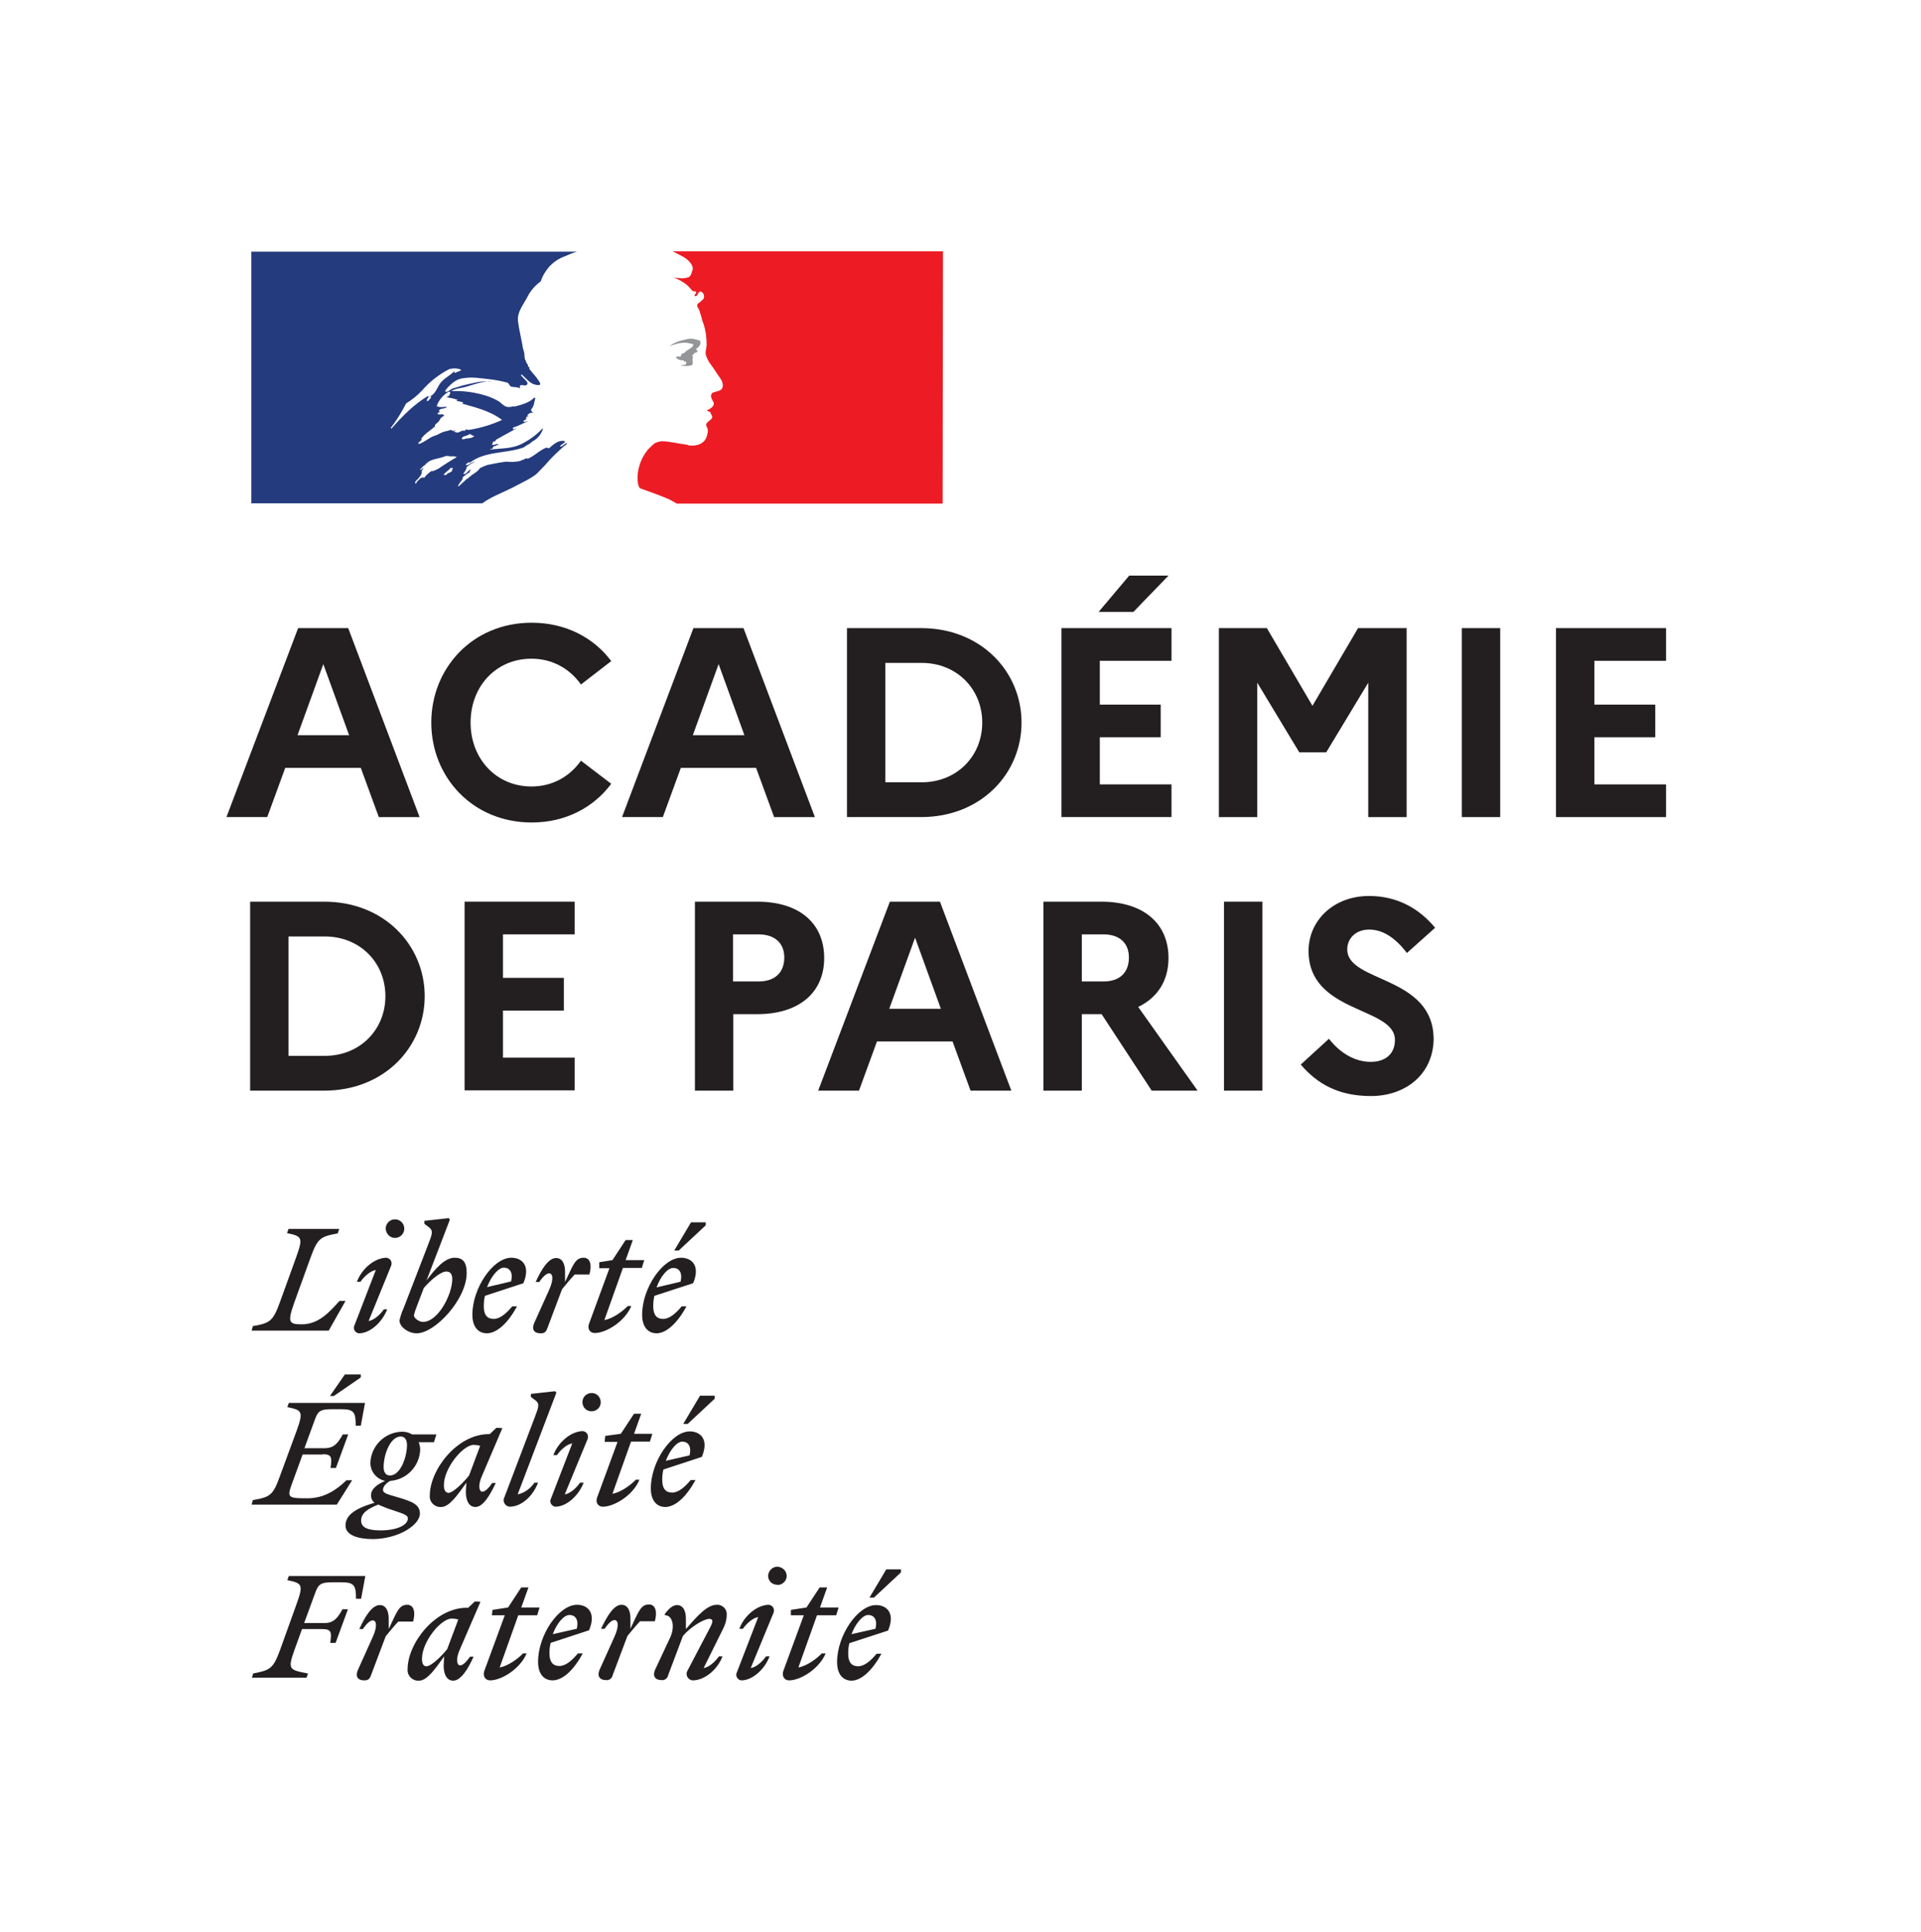 <?xml version="1.0" encoding="UTF-8"?>
<!-- Generator: Adobe Illustrator 24.0.1, SVG Export Plug-In . SVG Version: 6.00 Build 0)  -->
<svg version="1.1" id="Calque_1" xmlns="http://www.w3.org/2000/svg" xmlns:xlink="http://www.w3.org/1999/xlink" x="0px" y="0px" viewBox="0 0 640.5 644.2" style="enable-background:new 0 0 640.5 644.2;" xml:space="preserve">
<style type="text/css">
	.st0{fill:#231F20;}
	.st1{fill:#243B7D;}
	.st2{fill:#ED1C24;}
	.st3{fill:#939598;}
	.st4{fill:none;}
	.st5{enable-background:new    ;}
</style>
<title>Plan de travail 6 copie 27</title>
<g id="vect">
	<path class="st0" d="M289.5,538.4c1.7,0,3.2,1.3,2.4,4.6l-8,1.8C285.3,541.2,287.6,538.4,289.5,538.4 M293.9,551.3h-1.6   c-2,2.4-4.1,4.2-6.2,4.2s-3.3-1.3-3.3-4.2c0-1.2,0.1-2.4,0.4-3.5l12.9-4.2c2.5-5.9-0.5-8.5-4-8.5c-6.1,0-13,10.1-13,19   c0,4,1.9,6.2,4.9,6.2C287.3,560.2,290.9,556.8,293.9,551.3 M291.4,532.6l9-8.4v-1h-4.9l-5.6,9.4L291.4,532.6z M263.7,538.5h4.3   l-6.8,18.5c-0.6,1.6,0.2,3.2,1.9,3.2c3.8,0,10-3.8,12.2-9H274c-1.7,1.8-5,4.2-7.8,4.7l6.2-17.4h6.4l0.8-2.6h-6.2l2.4-6.7h-2.5   l-4.4,6.7l-5.2,0.8L263.7,538.5z M257.9,537.7c0.4-1,0-2.1-0.9-2.5c-0.2-0.1-0.4-0.1-0.6-0.2c-3.7,0-8.1,3.3-9.9,8h1.2   c1.2-1.7,3.2-3.6,5.1-3.9l-7.1,18.4c-0.5,0.9-0.1,2,0.8,2.5c0.2,0.1,0.5,0.2,0.7,0.2c3.5,0,7.6-3.4,9.4-8h-1.2   c-1.2,1.7-3.2,3.6-5.1,3.9L257.9,537.7z M259.2,528.4c1.7,0,3.1-1.4,3.1-3c0,0,0,0,0,0c0-1.7-1.4-3-3.1-3.1c-1.7,0-3,1.4-3.1,3   c0,0,0,0,0,0c0,1.7,1.3,3,2.9,3C259.2,528.4,259.2,528.4,259.2,528.4 M218.4,556.7c-0.9,2.1,0.1,3.4,2.1,3.4   c1.1,0.2,2.1-0.6,2.3-1.7l4.9-13c2.3-2.8,6.9-5.7,8.8-5.7c1.4,0,1.2,1.1,0.3,2.8l-7.6,14.5c-0.6,1-0.2,2.3,0.8,2.9   c0.3,0.2,0.7,0.3,1,0.3c3.7,0,8.1-3.3,9.9-8h-1.2c-1.2,1.7-3.2,3.6-5.1,3.9l6.5-13.1c0.7-1.4,1.2-2.9,1.2-4.5   c0.2-1.8-1.1-3.3-2.8-3.5c-0.2,0-0.4,0-0.5,0c-3.2,0-6.4,3.6-10.3,8.1v-3.4c0-2.5-0.8-4.6-3-4.6c-1.4,0-2.7,1.2-4,2.9v0.5   c2.4-0.1,3.5,3.5,1.8,7.3L218.4,556.7z M218.3,540.6c0.9-3,0.4-5.7-1.9-5.7c-2.7,0-3.4,2.1-6.2,8.1v-3.4c0-2.5-0.8-4.6-3-4.6   c-2.6,0-4.9,4-6.8,8h1.2c1.2-1.8,2.4-2.9,3.3-2.9c1.1,0,1.7,1.7,0,5.5l-5,11.1c-0.9,2.1,0.1,3.4,2.1,3.4c1.1,0.2,2.1-0.6,2.3-1.7   l4.9-13c1.4-1.7,2.6-3.2,4.2-4.9H218.3z M189.9,538.4c1.7,0,3.2,1.3,2.4,4.6l-8,1.8C185.7,541.1,188,538.4,189.9,538.4    M194.3,551.2h-1.6c-2,2.4-4.1,4.2-6.2,4.2s-3.3-1.3-3.3-4.2c0-1.2,0.1-2.4,0.4-3.5l12.8-4.2c2.5-5.9-0.5-8.5-4-8.5   c-6.1,0-13,10.1-13,19c0,4,1.9,6.2,4.9,6.2C187.7,560.1,191.3,556.8,194.3,551.2 M164,538.5h4.3l-6.8,18.5   c-0.6,1.6,0.2,3.2,1.9,3.2c3.8,0,10-3.8,12.2-9h-1.2c-1.7,1.8-5,4.2-7.8,4.7l6.2-17.4h6.3l0.8-2.6h-6.1l2.4-6.7h-2.4l-4.4,6.7   l-5.2,0.8L164,538.5z M140.7,553c0-5.7,6.3-13.4,9.9-13.4c0.7,0,1.5,0.1,2.2,0.3l-3.7,9.9c-2.1,2.6-5.4,5.7-6.9,5.7   C141.2,555.5,140.7,554.7,140.7,553 M160.2,534l-1.9-0.1l-2.2,2.1h-0.5c-10.6,0-19.7,11.9-19.7,20.5c-0.2,1.9,1.3,3.6,3.2,3.8   c0.2,0,0.4,0,0.6,0c2.7,0,5.4-3.9,8.4-8.1l-0.1,1.5c-0.4,4.3,0.9,6.6,3.1,6.6c2.6,0,5-4,6.8-8h-1.2c-1.2,1.8-2.4,2.9-3.3,2.9   s-1.7-1.8,0-5.5L160.2,534z M137.7,540.7c0.9-3,0.4-5.7-1.9-5.7c-2.7,0-3.4,2.1-6.2,8.1v-3.4c0-2.5-0.8-4.6-3-4.6c-2.6,0-5,4-6.8,8   h1.2c1.2-1.8,2.4-2.9,3.3-2.9c1.1,0,1.7,1.7,0,5.5l-5,11.1c-0.9,2.1,0,3.4,2.1,3.4c1.2,0,1.8-0.3,2.3-1.7l4.9-13   c1.4-1.7,2.6-3.2,4.2-4.9H137.7z M102.2,559.3l0.5-1.4c-6.2-1.2-6.9-1.2-4.5-7.9l2.5-6.9h6.8c3.1,0,3.1,1.2,2.6,4.6h1.8l4.1-11.2   h-1.8c-1.5,2.6-2.7,4.6-6.1,4.6h-6.7l3.6-9.8c1.1-3.1,1.8-3.8,5.9-3.8h3c4.3,0,4.8,1.2,4.8,5.5h1.7l1.4-7.6H96.3l-0.5,1.4   c5,1,5.4,1.5,3.1,7.9L93.4,550c-2.3,6.3-3.3,6.8-9,7.9l-0.4,1.4L102.2,559.3z"/>
	<path class="st0" d="M227.5,480.6c1.7,0,3.2,1.3,2.4,4.6L222,487C223.4,483.3,225.7,480.6,227.5,480.6 M231.9,493.4h-1.6   c-2,2.4-4.1,4.2-6.2,4.2s-3.3-1.3-3.3-4.2c0-1.2,0.1-2.4,0.4-3.5l12.8-4.2c2.5-5.9-0.5-8.5-4-8.5c-6.1,0-13,10.1-13,19   c0,4,1.9,6.2,4.9,6.2C225.3,502.3,228.9,498.9,231.9,493.4 M229.3,474.7l9-8.4v-1h-4.9l-5.6,9.4L229.3,474.7z M201.6,480.7h4.3   l-6.8,18.5c-0.6,1.6,0.2,3.1,1.9,3.1c3.8,0,10.1-3.8,12.2-9H212c-1.7,1.8-5,4.2-7.8,4.7l6.2-17.4h6.3l0.8-2.6h-6.1l2.4-6.7h-2.4   l-4.4,6.7l-5.2,0.7L201.6,480.7z M195.9,479.8c0.4-1,0-2.1-0.9-2.5c-0.2-0.1-0.4-0.1-0.6-0.2c-3.7,0-8.1,3.3-9.9,8h1.2   c1.2-1.7,3.2-3.6,5.1-3.9l-7.1,18.4c-0.5,0.9-0.1,2,0.8,2.5c0.2,0.1,0.5,0.2,0.7,0.2c3.5,0,7.6-3.4,9.4-8h-1.2   c-1.2,1.7-3.2,3.6-5.1,3.9L195.9,479.8z M197.2,470.5c1.7,0,3.1-1.3,3.1-3c0-1.7-1.3-3.1-3-3.1c-1.7,0-3.1,1.3-3.1,3c0,0,0,0,0,0.1   C194.2,469.1,195.5,470.5,197.2,470.5C197.1,470.5,197.2,470.5,197.2,470.5 M172.6,498.2l12.9-33.9l-0.4-0.5l-8.1,0.9v1l1.6,1.2   c1.4,1.1,1,2.2-0.3,5.6l-10.1,26.6c-0.6,1-0.2,2.3,0.8,2.9c0.3,0.2,0.7,0.3,1,0.3c3.7,0,7.6-3.3,9.4-8h-1.2   C176.8,496.3,174.9,497.7,172.6,498.2 M148,495.1c0-5.7,6.4-13.4,9.9-13.4c0.7,0,1.5,0.1,2.2,0.3l-3.7,9.9   c-2.1,2.6-5.4,5.8-6.9,5.8C148.6,497.6,148,496.9,148,495.1 M167.5,476.1l-2-0.1l-2.2,2.1H163c-10.6,0-19.7,11.9-19.7,20.5   c-0.2,1.9,1.3,3.6,3.2,3.8c0.2,0,0.4,0,0.6,0c2.7,0,5.4-3.9,8.4-8.1l-0.1,1.5c-0.4,4.3,0.9,6.6,3.1,6.6c2.6,0,4.9-4,6.8-8h-1.2   c-1.2,1.8-2.4,2.9-3.3,2.9s-1.7-1.8,0-5.5L167.5,476.1z M120.4,506.9c0-2.5,2.4-4,5.7-5.3c1.6,0.7,3.3,1.4,5,1.9   c3.5,1.2,4.9,1.6,4.9,2.7c0,2.3-3.8,4-9.1,4C122.5,510.2,120.4,509.2,120.4,506.9 M130,491.9c-1.5,0-2.1-1.3-2.1-2.8   c0-4.1,2.2-10.2,5.7-10.2c1.5,0,2.1,1.3,2.1,2.8C135.7,485.8,133.5,491.9,130,491.9 M140,504.6c0-3-2.6-4-6.9-5.3   c-3.7-1.1-5.4-1.4-5.4-2.6c0-1,0.8-2.1,2.4-3c5.5-0.4,9.8-4.9,10-10.4c0-0.9-0.2-1.7-0.5-2.5h5.1l0.8-2.6h-8.1   c-1-0.6-2.1-0.9-3.3-0.9c-5.7,0.1-10.3,4.6-10.6,10.2c-0.1,3,2,5.6,4.9,6.2c-3,1.3-4.7,2.9-4.7,4.8c0,1,0.4,1.9,1.2,2.5   c-7,2-9.7,4.4-9.7,7.6s4.2,4.5,9.2,4.5C132.9,513,140,508.4,140,504.6 M107.6,484.8c3.1,0,3.1,1.2,2.6,4.6h1.8l4.1-11.2h-1.8   c-1.5,2.6-2.7,4.6-6.1,4.6h-6.7l3.4-9.3c1.1-3.1,1.8-3.7,5.9-3.7h3c4.3,0,4.8,1.1,4.8,5.5h1.7l1.4-7.6H96.3l-0.5,1.4   c5,1,5.4,1.5,3.1,7.9l-5.6,15.2c-2.3,6.4-3.3,6.9-9,7.9l-0.4,1.5h28.4l5.1-8.1h-1.9c-3.2,3.1-7.3,6-13,6c-7.5,0-6.8-0.3-4.3-7.2   l2.7-7.4H107.6z M111.3,465.4l9-6.2v-1H115l-5,7.2L111.3,465.4z"/>
	<path class="st0" d="M224.5,422.7c1.7,0,3.2,1.3,2.4,4.6l-8,1.9C220.3,425.4,222.6,422.7,224.5,422.7 M228.9,435.5h-1.6   c-2,2.4-4.1,4.2-6.2,4.2s-3.3-1.3-3.3-4.2c0-1.2,0.1-2.4,0.4-3.5l12.9-4.2c2.5-5.9-0.5-8.5-4-8.5c-6.1,0-13,10.1-13,19   c0,4,1.9,6.2,4.9,6.2C222.3,444.4,225.9,441,228.9,435.5 M226.3,416.9l9-8.4v-1h-4.9l-5.6,9.4L226.3,416.9z M199.8,422.8h3.4   l-6.8,18.5c-0.6,1.6,0.2,3.1,1.9,3.1c3.8,0,10-3.8,12.2-9h-1.2c-1.7,1.8-5,4.2-7.8,4.7l6.2-17.4h6.3l0.8-2.6h-6.2l2.4-6.7h-2.4   l-4.4,6.7l-4.4,0.7L199.8,422.8z M196.5,424.9c0.9-3,0.4-5.6-1.9-5.6c-2.7,0-3.4,2.1-6.2,8.1v-3.4c0-2.5-0.8-4.6-3-4.6   c-2.6,0-5,4-6.8,8h1.2c1.2-1.8,2.4-2.9,3.3-2.9c1.1,0,1.7,1.7,0,5.5l-5,11.1c-0.9,2.1,0,3.4,2.1,3.4c1.2,0,1.8-0.3,2.3-1.7l4.9-13   c1.4-1.7,2.6-3.2,4.2-4.9H196.5z M168,422.6c1.7,0,3.2,1.3,2.4,4.6l-8,1.9C163.8,425.4,166.2,422.6,168,422.6 M172.4,435.5h-1.6   c-2,2.4-4.1,4.2-6.2,4.2s-3.3-1.3-3.3-4.2c0-1.2,0.1-2.4,0.4-3.5l12.8-4.2c2.5-5.9-0.5-8.5-4-8.5c-6.1,0-13,10.1-13,19   c0,4,1.9,6.2,4.9,6.2C165.8,444.4,169.4,441,172.4,435.5 M141,440.7c-1.2,0-3-1.2-3-2.2c0.3-1.2,0.7-2.4,1.2-3.6l2.1-5.5   c2.2-2.6,5.6-5.5,7.5-5.5c1.2,0,2,0.7,2,2.5C150.8,431.5,146.1,440.7,141,440.7 M155.6,424.4c0-3.8-1.4-5.1-4-5.1   c-3.2,0-6.3,3.4-9.4,7.6l7.8-20.3l-0.4-0.5l-8.1,0.9v1l1.6,1.2c1.4,1.1,1,2.3-0.3,5.6l-8.3,21.5c-0.6,1.3-1,2.6-1.3,3.9   c0,2.2,3,4.3,5.7,4.3C145.1,444.5,155.6,433.1,155.6,424.4 M130.4,422c0.4-1,0-2.1-0.9-2.5c-0.2-0.1-0.4-0.1-0.6-0.2   c-3.7,0-8.1,3.3-9.9,8h1.2c1.2-1.7,3.2-3.6,5.1-3.9l-7.1,18.4c-0.5,0.9-0.1,2,0.8,2.5c0.2,0.1,0.5,0.2,0.7,0.2c3.5,0,7.6-3.4,9.4-8   H128c-1.2,1.7-3.2,3.6-5.1,3.9L130.4,422z M131.7,412.7c1.7,0,3.1-1.4,3.1-3.1s-1.4-3.1-3.1-3.1c-1.7,0-3.1,1.4-3.1,3.1l0,0   C128.7,411.3,130,412.7,131.7,412.7 M113.1,409.7H96.2l-0.5,1.4c5,1,5.4,1.5,3.1,7.9l-5.5,15.2c-2.3,6.3-3.3,6.9-9,7.9l-0.4,1.5   h25.7l5.6-9.9h-2c-3.2,3.5-6.8,7.8-12.6,7.8c-4.3,0-4.8-0.7-2.5-7.2l5.5-15.2c2.3-6.3,3.3-6.9,9-7.9L113.1,409.7z"/>
	<path class="st1" d="M179.1,157.8c0.9-0.9,1.8-1.9,2.7-2.8l0,0c1.6-1.9,3.4-3.7,5.3-5.4c0.5-0.5,1.1-1,1.7-1.4   c0.2-0.2,0.2-0.5,0.3-0.6c-0.8,0.3-1.3,1-2.1,1.3c-0.2,0-0.3-0.2-0.2-0.3l1.7-1.3h-0.1c-0.2,0-0.2-0.2-0.2-0.3   c-2.1-0.3-3.6,1.1-5.1,2.4c-0.3,0.2-0.6-0.2-0.8-0.2c-2.4,0.8-4.1,2.9-6.5,3.8v-0.3c-1,0.3-1.9,0.9-2.9,1.1c-1.3,0.2-2.7,0.3-4,0.1   c-1.9,0.2-3.9,0.6-5.8,1h-0.2c-1,0.3-2,0.7-2.9,1.2l-0.1,0.1l-0.2,0.3c-0.3,0.4-0.7,0.7-1.1,1c-0.9,0.6-1.8,1.2-2.6,2   c-0.1,0.1-0.2,0.1-0.3,0.1c-0.9,0.8-1.7,1.6-2.6,2.4c-0.2,0.1-0.3,0.1-0.5,0.1l0,0l0.1-0.1l0.4-0.7c0.1-0.2,0.3-0.5,0.5-0.7   s0.4-0.7,0.7-1c0.1-0.1,0.1-0.1,0-0.2c0,0,0,0,0,0c-0.1-0.1-0.1-0.1-0.2-0.1c0.8-0.8,1.7-1.4,2.7-2l0,0c-0.1,0-0.3,0-0.2-0.2   s0.2-0.3,0.3-0.4s0-0.1,0.1-0.1l-0.1-0.1c-0.3,0.2-0.5,0.3-0.7,0.5c-0.4,0.3-0.7,1-1.3,1c-0.1,0-0.2,0-0.2,0c-0.1,0-0.1,0-0.2-0.1   l0,0v-0.1l0,0l0.1-0.1c0,0,0-0.1,0.1-0.1l0.1-0.1c0-0.1,0.1-0.1,0.1-0.2c0,0,0.1-0.1,0.1-0.1l0.2-0.4l0.1-0.2   c0.1-0.1,0.1-0.2,0.2-0.3c0.1-0.1,0-0.2,0-0.3c0,0,0,0-0.1,0c0.3-0.4,0.7-0.7,1.1-1h-0.1c0.6-0.3,1.2-0.7,1.8-1l0.3-0.2   c-0.9,0.3-1.7,0.7-2.5,1.2c-0.1,0-0.2,0.1-0.3,0.1c-0.1,0-0.3,0-0.4-0.1c0,0,0-0.1,0-0.1c0.2-0.3,0.6-0.5,1-0.8   c0.2,0,0.3,0,0.3,0.2c5.1-4,12-3,17.9-5.1l1.4-0.9c0.8-0.3,1.4-1.1,2.4-1.6c1.3-0.9,2.2-2.2,2.7-3.6c0-0.1-0.1-0.2-0.1-0.3   c-2,2.2-4.4,3.9-7,5.2c-3.3,1.7-7,1.4-10.5,1.9c0.2-0.3,0.5-0.3,0.8-0.3c0-0.5,0.3-0.6,0.6-0.9h0.5c0.1,0,0.1-0.3,0.3-0.3   c0.3,0,0.8-0.2,0.6-0.2c-0.5-0.6-1.4,0.5-2.2,0c0.3-0.3,0.2-0.8,0.5-1h0.6c0-0.2,0.1-0.5,0.3-0.6c2.4-1.4,4.6-2.5,6.8-3.8   c-0.5,0-0.8,0.5-1.3,0.2c0.3,0,0-0.5,0.3-0.5c1.7-0.5,3.2-1.4,4.9-2.1c-0.6,0-1.1,0.5-1.7,0c0.3-0.1,0.5-0.5,1-0.5v-0.5   c0-0.1,0.2-0.1,0.3-0.1c-0.1,0-0.2-0.1-0.3-0.2c0.2-0.3,0.6-0.2,0.9-0.5c-0.2,0-0.5,0-0.5-0.2c0.5-0.6,1.3-0.9,2.1-0.9   c-0.2-0.3-0.6,0-0.6-0.3c0-0.1,0.2-0.1,0.3-0.1h-0.3c-0.3-0.2-0.2-0.5-0.2-0.6c1-1.1,1-2.5,1.4-3.8c-0.2,0-0.3,0-0.3-0.2   c-1.6,1.7-4.1,2.4-6.5,3h-0.8c-0.9,0.3-1.9,0.3-2.7-0.2c-0.6-0.4-1.1-0.8-1.6-1.3c-1.2-0.8-2.6-1.4-4-1.9   c-3.9-1.3-8.1-1.9-12.2-1.7c1.7-1,3.7-1,5.5-1.6c2.7-0.8,5.2-1.8,8.1-1.6c-0.5-0.1-1.1-0.1-1.6,0c-2.2-0.2-4.4,0.5-6.8,1   c-1.6,0.3-3,0.9-4.6,1.3c-1,0.3-1.4,1.3-2.5,1.1v-0.5c1.6-1.9,3.5-3.8,6-4c2.9-0.5,5.5,0,8.4,0.3c2,0.2,4,0.6,6,1.1   c0.8,0,0.9,1.3,1.6,1.4c1,0.3,1.9,0,2.9,0.6c0-0.3-0.2-0.6,0-0.9c0.6-0.6,1.4,0.2,2.1-0.2c1.3-0.8-1.1-2.2-1.8-3.3   c0-0.1,0.1-0.2,0.2-0.3c1.3,1.1,2.2,2.4,3.8,3.2c0.8,0.3,2.7,0.8,2.4-0.2c-0.8-1.7-2.4-3.2-3.6-4.8v-0.6c-0.3,0-0.3-0.2-0.5-0.3   v-0.6c-0.6-0.3-0.5-1-0.8-1.4c-0.5-0.8-0.2-1.9-0.5-2.8c-0.3-0.9-0.5-1.8-0.6-2.7c-0.5-2.7-1.1-5.1-1.4-7.6c-0.3-3,1.8-5.4,3.2-8.1   c1-2,2.6-3.8,4.4-5.1c0.6-1.9,1.7-3.6,3-5.1c1.4-1.4,3-2.5,4.9-3.2c1.4-0.6,2.8-1.2,4.2-1.6H83.8v83.9h77c3-2.2,6-3.2,10.2-5.3   C173,161.4,177.6,159.3,179.1,157.8z M154.8,146.4c-0.3,0-0.9,0.1-0.8-0.2c0.1-0.8,1.3-0.8,1.9-1.1c0.3-0.2,0.8-0.5,1.1-0.3   c0.3,0.5,0.8,0.3,1.1,0.6C157.1,146.4,155.9,145.9,154.8,146.4L154.8,146.4z M130.5,142.9c-0.1-0.1-0.1-0.2-0.2-0.3   c2-2.5,3.6-5.2,5.1-8.1c2-1.2,3.8-2.7,5.4-4.4c2.5-2.9,5.5-5.2,8.9-7c1.4-0.4,2.8-0.4,4.1,0.2c-0.5,0.6-1.3,0.5-1.9,1   c-0.2,0-0.3,0-0.5-0.2c0.1-0.1,0.2-0.3,0.2-0.5c-1.6,1.8-3.8,2.5-5.1,4.6c-1,1.6-1.6,3.6-3.6,4.1c-0.6,0.2,0.2-0.5-0.2-0.3   C137.8,135,134.3,138.6,130.5,142.9L130.5,142.9z M143.7,132.5c-0.1,0.3-0.3,0.4-0.5,0.6c-0.1,0.3-0.4,0.5-0.6,0.6   c-0.1,0-0.3,0-0.3-0.2c0.1-0.7,0.6-1.2,1.3-1.4C143.7,132.1,143.7,132.3,143.7,132.5L143.7,132.5z M151,156.2   c-0.1,0.2-0.2,0.3-0.4,0.5c0.2,0,0.3,0.1,0.2,0.2c-0.3,0.4-0.7,0.6-1.2,0.8h-0.2l-0.6,0.6c-0.2,0.2-1.1,0-0.8-0.2   c0.4-0.4,0.8-0.8,1.2-1.1c0.2-0.2,0.5-0.4,0.7-0.6c0.1-0.1,0.2-0.2,0.3-0.4C150.3,156,151.1,155.9,151,156.2z M148.2,154.9   L148.2,154.9c-0.6,0.4-1.2,0.8-1.8,1.2s-1.4,0.7-2.1,1l0,0c-0.1-0.1-0.2-0.1-0.3-0.1c-0.6,0.3-1.1,0.7-1.6,1.2l-0.2,0.2l0,0   l-0.2,0.2l0,0l0,0c-0.1,0.1-0.2,0.2-0.3,0.4c-0.1,0.1-0.1,0.2-0.2,0.2c-0.1,0.1-0.4,0.1-0.4-0.1l0,0l-0.3,0.1l-0.2,0.1   c0,0-0.1,0-0.1,0h-0.1l-0.6,0.5c-0.3,0.3-0.6,0.6-0.9,1l0,0l0,0v0.1l-0.1,0.1l0,0l-0.1,0.2l0,0c0,0-0.1,0.1-0.1,0.1   c0,0,0-0.1-0.1-0.1v-0.1c0-0.1-0.1-0.2-0.1-0.3l0,0v-0.1l0.5-0.6l0,0l0.2-0.2l0.3-0.3l0.1-0.1c0.2-0.2,0.3-0.4,0.5-0.7l0,0l0.1-0.1   c0.1-0.1,0.2-0.2,0.2-0.3l0.2-0.3l0,0l0,0v-0.1c0.1-0.1,0.1-0.2,0.1-0.4l0,0c0,0,0-0.1,0-0.1c0-0.1,0-0.1,0-0.2l0,0l0,0   c0-0.1,0-0.2,0-0.2c0,0,0-0.1,0-0.1c0.2-0.3,0.4-0.6,0.6-0.9H141c-0.2,0.1-0.4,0.4-0.6,0.5s-0.5-0.1-0.3-0.2s0.2-0.2,0.4-0.3   s0,0,0,0c0.2-0.3,0.5-0.6,0.8-0.8c0.2-0.1,0.3-0.2,0.5-0.4l0.1-0.1c0.1-0.1,0.2-0.3,0.4-0.4l0,0c1.5-1.5,4.1-1.4,6.1-2.3   c0.8-0.3,1.7,0.2,2.5,0c0.5,0,1,0.1,1.4,0.3C150.8,153.2,149.5,154.1,148.2,154.9L148.2,154.9z M151.4,143.9   c-0.2-0.2,0.5,0,0.6-0.3h-1.2c-0.2,0-0.2-0.2-0.2-0.3c-0.8,0.1-1.8,0.5-2.5,0.6c-1.1,0.3-2.1,1.1-3.3,1.4c-1.7,0.6-3.2,2.1-5.1,2.7   c-0.2,0-0.2-0.2-0.2-0.3c0.2-0.5,0.8-0.6,1.1-1.1c0-0.1,0-0.3-0.2-0.3c1.3-1.8,3-2.7,4.6-4.1v-0.5c0.5-0.6,1.3-1,1.6-1.7   c0.3-0.7,0.9-1.2,1.6-1.4c-0.2-0.2-0.5-0.2-0.5-0.5c-0.6,0-1.3,0.3-1.9-0.2c0.3-0.3,0.6-0.5,1-0.6c-0.1,0-0.3-0.1-0.4-0.2   c-0.2-0.3,0.3-0.7,0.8-0.8s1.4-0.2,1.9-0.6c-1.1-0.2-2.4,0.3-3.5-0.3c0.7-2,2.1-3.7,4-4.8c0.1,0,0.5,0,0.5,0.2   c0,0.8-0.5,1.4-1.3,1.6c1.3,0.2,2.6,0.5,3.8,0.9c-0.2,0.3-0.5,0.2-0.6,0.2c0.8,0.5,1.8,0.2,2.5,0.8c-0.5,0.5-0.9,0-1.4,0   c4.9,1.4,10.1,2.5,14.3,5.7c-3.5,1.6-7.2,2.7-10.9,3.3c-0.4,0-0.9,0-1.3-0.2c0,0.2,0,0.5-0.2,0.5c-0.5-0.1-1.1,0-1.6,0.3   C152.9,144.3,152.1,144.3,151.4,143.9L151.4,143.9z"/>
	<path class="st2" d="M314.4,83.8h-90.2c0.3,0.1,0.6,0.2,0.9,0.4l2.3,1.2c1.2,0.6,2.2,1.4,3,2.5c0.3,0.5,0.8,1.4,0.5,2.1   c-0.3,0.8-0.5,2.1-1.3,2.4c-1.1,0.4-2.2,0.5-3.3,0.3c-0.6,0-1.3-0.1-1.9-0.3c2.4,1,4.6,2.1,6.2,4.3c0.2,0.3,0.8,0.5,1.4,0.5   c0.1,0,0.1,0.3,0.1,0.5c-0.3,0.3-0.6,0.5-0.5,1h0.5c0.8-0.3,0.6-1.9,1.8-1.4c0.8,0.5,1.1,1.5,0.6,2.4c-0.6,0.6-1.2,1.1-1.9,1.6   c-0.2,0.4-0.2,0.8,0,1.1c0.4,0.6,0.7,1.2,0.8,1.9c0.5,1.1,0.6,2.4,1.1,3.5c0.8,2.3,1.1,4.7,1.1,7.1c0,1.3-0.6,2.4-0.2,3.6   c0.4,1.2,1,2.3,1.8,3.3c0.6,0.8,1.2,1.7,1.7,2.5c1,1.6,2.7,3.2,1.9,5.1c-0.5,1.1-2.2,1-3.3,1.6c-0.9,0.8-0.2,2.1,0.3,2.9   c0.8,1.4-1,2.4-2.1,2.9c0.3,0.5,0.9,0.3,1.1,0.6c0.2,0.8,1,1.3,0.5,2.1c-0.6,0.9-2.5,1.4-1.6,2.9c0.6,1.1,0.2,2.3-0.2,3.5   c-0.5,1.2-1.6,2.1-2.9,2.4c-1,0.3-2,0.3-3,0.2c-0.3-0.2-0.6-0.3-0.9-0.3c-2.7-0.3-5.4-1.1-8.1-1.1c-0.8,0.1-1.5,0.3-2.2,0.6   c-0.7,0.5-1.3,1.1-1.9,1.7l0,0l-0.4,0.4l-0.2,0.2l-0.1,0.2c-0.5,0.6-0.9,1.2-1.2,1.8c0,0-0.1,0.1-0.1,0.1c0,0.1-0.1,0.1-0.1,0.2   c-0.5,0.9-0.9,1.9-1.2,2.9c-1.1,3.6-0.6,6.7,0.1,7.5c0.2,0.2,5.2,1.8,8.7,3.3c1.3,0.5,2.5,1.2,3.7,1.9h88.6L314.4,83.8z"/>
	<path class="st3" d="M229.6,114.4c0.6,0.2,1.6,0.2,1.6,0.5c-0.3,1.3-2.2,1.6-3.2,2.9h-0.5c-0.5,0.3-0.3,1.1-0.8,1.1   c-0.5-0.1-1-0.1-1.4,0.2c0.6,0.7,1.5,1.1,2.4,1c0.3,0.1,0.5,0.3,0.5,0.6c0.1,0,0.2-0.1,0.3-0.2c0.2,0,0.3,0,0.3,0.2v0.6   c-0.5,0.6-1.3,0.3-1.9,0.5c1.2,0.3,2.4,0.3,3.6,0c1-0.3,0-1.9,0.6-2.7c-0.3,0,0-0.5-0.3-0.5c0.3-0.3,0.6-0.8,0.9-1   c0.4,0,0.7-0.2,0.9-0.5c0-0.3-0.6-0.5-0.5-0.8c1-0.6,1.7-1.6,1.4-2.5c-0.2-0.5-1.4-0.5-2.2-0.8c-0.9-0.2-1.8-0.1-2.7,0.2   c-0.8,0.1-1.6,0.4-2.4,0.6c-1.1,0.4-2.1,0.9-3,1.6c1.1-0.4,2.3-0.8,3.5-1C227.8,114.2,228.7,114.2,229.6,114.4z"/>
</g>
<g id="zone">
	<rect class="st4" width="1003.6" height="825.2"/>
	<rect x="83.8" y="83.8" class="st4" width="836" height="657.6"/>
	<g class="st5">
		<path class="st0" d="M99.4,209.4h16.7l23.8,63h-13.6l-6-16.4H95.1l-6,16.4H75.5L99.4,209.4z M116.4,245.1l-8.6-23.7l-8.6,23.7    H116.4z"/>
	</g>
	<g class="st5">
		<path class="st0" d="M193.7,253.6l10.1,7.7c-5.8,7.8-15.1,12.9-26.5,12.9c-19.9,0-33.5-15.3-33.5-33.3c0-18,13.6-33.3,33.5-33.3    c11.4,0,20.8,5.1,26.5,12.8l-10.1,7.8c-3.6-5.1-9.3-8.6-16.5-8.6c-11.9,0-20.3,9.3-20.3,21.3s8.5,21.3,20.3,21.3    C184.4,262.2,190.1,258.7,193.7,253.6z"/>
	</g>
	<g class="st5">
		<path class="st0" d="M231.2,209.4h16.7l23.8,63h-13.6l-6-16.4H227l-6,16.4h-13.6L231.2,209.4z M248.2,245.1l-8.6-23.7l-8.6,23.7    H248.2z"/>
		<path class="st0" d="M282.4,209.4h24.7c20,0,33.5,14.5,33.5,31.5c0,17-13.5,31.5-33.5,31.5h-24.7V209.4z M295.2,221v39.8h12.1    c11.7,0,20.2-8.7,20.2-19.9c0-11.2-8.5-19.9-20.2-19.9H295.2z"/>
		<path class="st0" d="M353.9,209.4h36.7v10.9h-23.9v14.6H387v10.9h-20.3v15.7h23.9v10.9h-36.7V209.4z M366.3,204l10.2-12.1h13.1    L377.9,204H366.3z"/>
		<path class="st0" d="M406.3,209.4h16.1l15.2,25.9l15.2-25.9H469v63h-12.8v-44.8l-14,23.2h-9l-14-23.2v44.8h-12.8V209.4z"/>
		<path class="st0" d="M487.4,209.4h12.8v63h-12.8V209.4z"/>
		<path class="st0" d="M518.8,209.4h36.7v10.9h-23.9v14.6h20.3v10.9h-20.3v15.7h23.9v10.9h-36.7V209.4z"/>
	</g>
	<g class="st5">
		<path class="st0" d="M83.4,300.6h24.7c20,0,33.5,14.5,33.5,31.5c0,17-13.5,31.5-33.5,31.5H83.4V300.6z M96.2,312.2V352h12.1    c11.7,0,20.2-8.7,20.2-19.9c0-11.2-8.5-19.9-20.2-19.9H96.2z"/>
		<path class="st0" d="M154.9,300.6h36.7v10.9h-23.9V326H188v10.9h-20.3v15.7h23.9v10.9h-36.7V300.6z"/>
	</g>
	<g class="st5">
		<path class="st0" d="M231.7,300.6h20.8c13.9,0,22.3,7.1,22.3,18.8c0,11.6-8.5,18.7-22.3,18.7h-8v25.5h-12.8V300.6z M244.4,311.5    v15.7h8.5c5.4,0,8.6-2.9,8.6-8c0-4.8-3.2-7.7-8.6-7.7H244.4z"/>
	</g>
	<g class="st5">
		<path class="st0" d="M296.7,300.6h16.7l23.8,63h-13.6l-6-16.4h-25.2l-6,16.4h-13.6L296.7,300.6z M313.7,336.3l-8.6-23.7l-8.6,23.7    H313.7z"/>
		<path class="st0" d="M347.9,300.6h19.3c13.9,0,22.4,7.1,22.4,18.8c0,7.6-3.7,13.2-10.1,16.3l19.8,27.9H384l-16.7-25.5h-6.6v25.5    h-12.8V300.6z M360.7,311.5v15.7h7.2c5.4,0,8.5-2.9,8.5-8c0-4.8-3.1-7.7-8.5-7.7H360.7z"/>
		<path class="st0" d="M408.1,300.6h12.8v63h-12.8V300.6z"/>
		<path class="st0" d="M443.1,346.3c3.8,4.9,8.8,7.7,13.9,7.7c5,0,8.1-2.7,8.1-7.3c0-11.2-28.8-8.7-28.8-29.7    c0-10,8.2-18.3,20.2-18.3c9.4,0,16.7,4.2,22,10.6l-9.4,8.4c-3.7-4.8-7.8-7.8-12.6-7.8c-4.4,0-7.3,2.9-7.3,6.6    c0,11.2,28.8,8.6,28.8,30c-0.2,11.7-9.4,18.9-20.9,18.9c-10.6,0-17.8-3.9-23.4-10.5L443.1,346.3z"/>
	</g>
</g>
</svg>